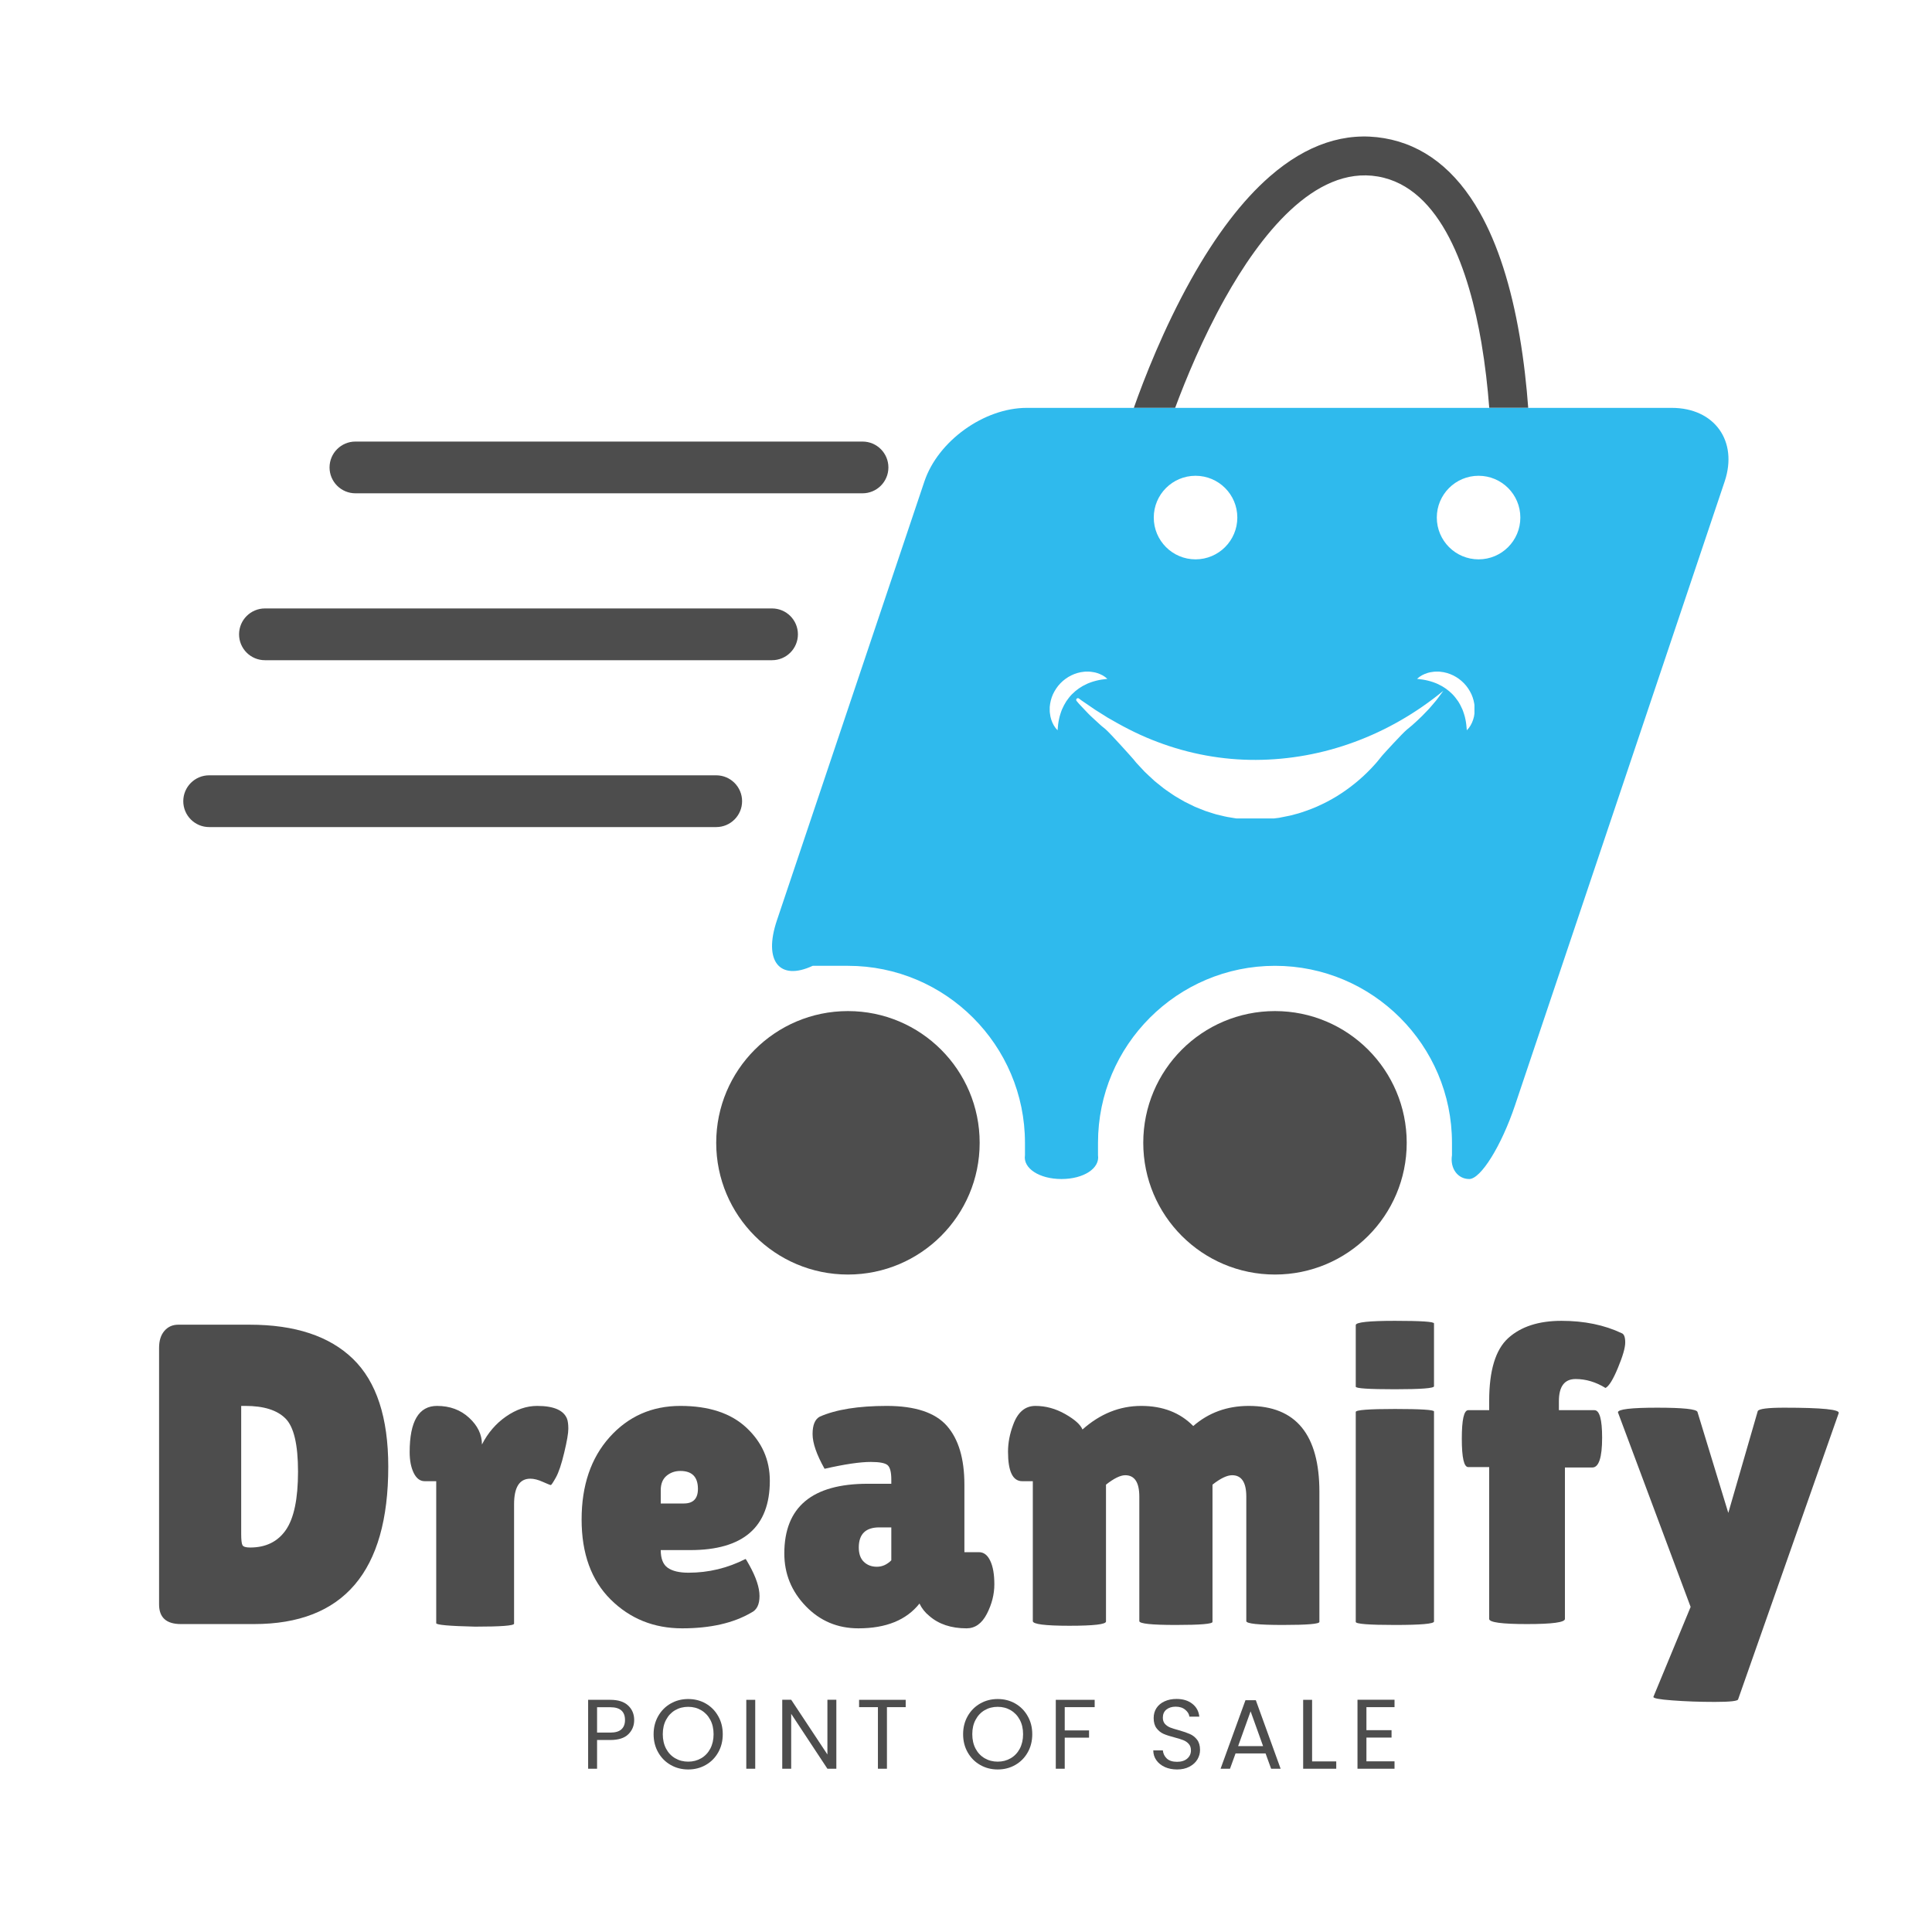 <svg xmlns="http://www.w3.org/2000/svg" xmlns:xlink="http://www.w3.org/1999/xlink" width="500" zoomAndPan="magnify" viewBox="0 0 375 375" height="500" preserveAspectRatio="xMidYMid meet" version="1.0"><defs><g/><clipPath id="b80d0d20f0"><path d="M 221 196 L 274 196 L 274 247.523 L 221 247.523 Z M 221 196 " clip-rule="nonzero"/></clipPath><clipPath id="46bc9834d5"><path d="M 139 196 L 191 196 L 191 247.523 L 139 247.523 Z M 139 196 " clip-rule="nonzero"/></clipPath><clipPath id="e47e442f78"><path d="M 35.496 150 L 145 150 L 145 161 L 35.496 161 Z M 35.496 150 " clip-rule="nonzero"/></clipPath><clipPath id="2d17644f2b"><path d="M 203.688 130.355 L 286.188 130.355 L 286.188 158.855 L 203.688 158.855 Z M 203.688 130.355 " clip-rule="nonzero"/></clipPath></defs><rect x="-37.5" width="450" fill="#ffffff" y="-37.5" height="450" fill-opacity="1"/><rect x="-37.5" width="450" fill="#ffffff" y="-37.5" height="450" fill-opacity="1"/><g fill="#4d4d4d" fill-opacity="1"><g transform="translate(26.721, 315.231)"><g><path d="M 4.156 -3.812 L 4.156 -53.625 C 4.156 -55.008 4.5 -56.102 5.188 -56.906 C 5.875 -57.707 6.773 -58.109 7.891 -58.109 L 21.75 -58.109 C 30.551 -58.109 37.234 -55.895 41.797 -51.469 C 46.359 -47.039 48.641 -40.066 48.641 -30.547 C 48.641 -10.18 39.953 0 22.578 0 L 8.391 0 C 5.566 0 4.156 -1.27 4.156 -3.812 Z M 20.094 -42.344 L 20.094 -17.516 C 20.094 -16.348 20.176 -15.613 20.344 -15.312 C 20.508 -15.008 21.004 -14.859 21.828 -14.859 C 24.879 -14.859 27.191 -15.992 28.766 -18.266 C 30.336 -20.535 31.125 -24.312 31.125 -29.594 C 31.125 -34.875 30.305 -38.316 28.672 -39.922 C 27.047 -41.535 24.461 -42.344 20.922 -42.344 Z M 20.094 -42.344 "/></g></g></g><g fill="#4d4d4d" fill-opacity="1"><g transform="translate(77.859, 315.231)"><g><path d="M 21.922 -0.078 C 21.922 0.305 19.398 0.5 14.359 0.5 C 9.328 0.383 6.812 0.16 6.812 -0.172 L 6.812 -27.734 L 4.562 -27.734 C 3.676 -27.734 2.969 -28.27 2.438 -29.344 C 1.914 -30.426 1.656 -31.77 1.656 -33.375 C 1.656 -39.352 3.426 -42.344 6.969 -42.344 C 9.457 -42.344 11.531 -41.578 13.188 -40.047 C 14.852 -38.523 15.688 -36.797 15.688 -34.859 C 16.852 -37.129 18.414 -38.941 20.375 -40.297 C 22.344 -41.66 24.352 -42.344 26.406 -42.344 C 29.613 -42.344 31.547 -41.508 32.203 -39.844 C 32.367 -39.406 32.453 -38.754 32.453 -37.891 C 32.453 -37.035 32.188 -35.5 31.656 -33.281 C 31.133 -31.07 30.598 -29.469 30.047 -28.469 C 29.492 -27.477 29.16 -26.984 29.047 -26.984 C 28.941 -26.984 28.43 -27.188 27.516 -27.594 C 26.609 -28.008 25.797 -28.219 25.078 -28.219 C 22.973 -28.219 21.922 -26.562 21.922 -23.25 Z M 21.922 -0.078 "/></g></g></g><g fill="#4d4d4d" fill-opacity="1"><g transform="translate(110.734, 315.231)"><g><path d="M 35.109 -2.234 C 31.629 -0.191 27.148 0.828 21.672 0.828 C 16.191 0.828 11.566 -1.035 7.797 -4.766 C 4.035 -8.504 2.156 -13.68 2.156 -20.297 C 2.156 -26.91 3.969 -32.238 7.594 -36.281 C 11.219 -40.32 15.797 -42.344 21.328 -42.344 C 26.867 -42.344 31.145 -40.93 34.156 -38.109 C 37.176 -35.285 38.688 -31.852 38.688 -27.812 C 38.688 -18.844 33.539 -14.359 23.25 -14.359 L 17.516 -14.359 C 17.516 -12.703 17.969 -11.555 18.875 -10.922 C 19.789 -10.285 21.133 -9.969 22.906 -9.969 C 26.781 -9.969 30.461 -10.852 33.953 -12.625 C 34.004 -12.676 34.254 -12.285 34.703 -11.453 C 36.023 -9.078 36.688 -7.07 36.688 -5.438 C 36.688 -3.801 36.16 -2.734 35.109 -2.234 Z M 24.734 -26.234 C 24.734 -28.555 23.598 -29.719 21.328 -29.719 C 20.273 -29.719 19.375 -29.398 18.625 -28.766 C 17.883 -28.129 17.516 -27.203 17.516 -25.984 L 17.516 -23.406 L 22 -23.406 C 23.82 -23.406 24.734 -24.348 24.734 -26.234 Z M 24.734 -26.234 "/></g></g></g><g fill="#4d4d4d" fill-opacity="1"><g transform="translate(151.08, 315.231)"><g><path d="M 8.969 -30.141 C 7.414 -32.898 6.641 -35.148 6.641 -36.891 C 6.641 -38.641 7.109 -39.766 8.047 -40.266 C 11.203 -41.648 15.531 -42.344 21.031 -42.344 C 26.539 -42.344 30.43 -41.055 32.703 -38.484 C 34.973 -35.91 36.109 -32.102 36.109 -27.062 L 36.109 -13.953 L 38.938 -13.953 C 39.875 -13.953 40.602 -13.395 41.125 -12.281 C 41.656 -11.176 41.922 -9.656 41.922 -7.719 C 41.922 -5.781 41.438 -3.867 40.469 -1.984 C 39.5 -0.109 38.188 0.828 36.531 0.828 C 33.539 0.828 31.129 0.023 29.297 -1.578 C 28.473 -2.242 27.836 -3.047 27.391 -3.984 C 24.848 -0.773 20.895 0.828 15.531 0.828 C 11.488 0.828 8.082 -0.609 5.312 -3.484 C 2.539 -6.359 1.156 -9.766 1.156 -13.703 C 1.156 -22.723 6.551 -27.234 17.344 -27.234 L 21.922 -27.234 L 21.922 -28.062 C 21.922 -29.5 21.68 -30.426 21.203 -30.844 C 20.734 -31.258 19.645 -31.469 17.938 -31.469 C 15.832 -31.469 12.844 -31.023 8.969 -30.141 Z M 15.609 -14.859 C 15.609 -13.641 15.938 -12.711 16.594 -12.078 C 17.258 -11.441 18.102 -11.125 19.125 -11.125 C 20.156 -11.125 21.086 -11.539 21.922 -12.375 L 21.922 -18.766 L 19.594 -18.766 C 16.938 -18.766 15.609 -17.461 15.609 -14.859 Z M 15.609 -14.859 "/></g></g></g><g fill="#4d4d4d" fill-opacity="1"><g transform="translate(194, 315.231)"><g><path d="M 41.344 -0.422 C 41.344 -0.023 38.973 0.172 34.234 0.172 C 29.504 0.172 27.141 -0.078 27.141 -0.578 L 27.141 -24.734 C 27.141 -27.504 26.227 -28.891 24.406 -28.891 C 23.469 -28.891 22.223 -28.281 20.672 -27.062 L 20.672 -0.5 C 20.672 0.051 18.301 0.328 13.562 0.328 C 8.832 0.328 6.469 0.023 6.469 -0.578 L 6.469 -27.734 L 4.406 -27.734 C 2.57 -27.734 1.656 -29.641 1.656 -33.453 C 1.656 -35.172 1.988 -36.914 2.656 -38.688 C 3.539 -41.125 4.977 -42.344 6.969 -42.344 C 8.969 -42.344 10.895 -41.816 12.75 -40.766 C 14.602 -39.711 15.723 -38.711 16.109 -37.766 C 19.535 -40.816 23.336 -42.344 27.516 -42.344 C 31.691 -42.344 35.055 -41.039 37.609 -38.438 C 40.598 -41.039 44.191 -42.344 48.391 -42.344 C 57.523 -42.344 62.094 -36.781 62.094 -25.656 L 62.094 -0.422 C 62.094 -0.023 59.727 0.172 55 0.172 C 50.27 0.172 47.906 -0.078 47.906 -0.578 L 47.906 -24.734 C 47.906 -27.504 46.988 -28.891 45.156 -28.891 C 44.164 -28.891 42.895 -28.281 41.344 -27.062 Z M 41.344 -0.422 "/></g></g></g><g fill="#4d4d4d" fill-opacity="1"><g transform="translate(259.417, 315.231)"><g><path d="M 18.922 -0.5 C 18.922 -0.051 16.391 0.172 11.328 0.172 C 6.266 0.172 3.734 -0.023 3.734 -0.422 L 3.734 -41.172 C 3.734 -41.555 6.266 -41.75 11.328 -41.75 C 16.391 -41.75 18.922 -41.586 18.922 -41.266 Z M 18.922 -46.156 C 18.922 -45.77 16.391 -45.578 11.328 -45.578 C 6.266 -45.578 3.734 -45.742 3.734 -46.078 L 3.734 -58.031 C 3.734 -58.582 6.266 -58.859 11.328 -58.859 C 16.391 -58.859 18.922 -58.691 18.922 -58.359 Z M 18.922 -46.156 "/></g></g></g><g fill="#4d4d4d" fill-opacity="1"><g transform="translate(282.08, 315.231)"><g><path d="M 6.969 -30.469 L 2.906 -30.469 C 2.07 -30.469 1.656 -32.305 1.656 -35.984 C 1.656 -39.672 2.07 -41.516 2.906 -41.516 L 6.969 -41.516 L 6.969 -43.328 C 6.969 -49.203 8.195 -53.258 10.656 -55.5 C 13.125 -57.738 16.57 -58.859 21 -58.859 C 25.426 -58.859 29.328 -58.055 32.703 -56.453 C 33.148 -56.285 33.375 -55.688 33.375 -54.656 C 33.375 -53.633 32.898 -51.988 31.953 -49.719 C 31.016 -47.457 30.211 -46.16 29.547 -45.828 C 27.672 -46.984 25.738 -47.562 23.75 -47.562 C 21.582 -47.562 20.5 -46.125 20.5 -43.25 L 20.5 -41.516 L 27.391 -41.516 C 28.391 -41.516 28.891 -39.738 28.891 -36.188 C 28.891 -32.32 28.254 -30.391 26.984 -30.391 L 21.672 -30.391 L 21.672 -1 C 21.672 -0.332 19.219 0 14.312 0 C 9.414 0 6.969 -0.332 6.969 -1 Z M 6.969 -30.469 "/></g></g></g><g fill="#4d4d4d" fill-opacity="1"><g transform="translate(313.212, 315.231)"><g><path d="M 0.828 -41.094 C 0.828 -41.695 3.359 -42 8.422 -42 C 13.484 -42 16.098 -41.723 16.266 -41.172 L 22.25 -21.578 L 27.969 -41.344 C 28.195 -41.781 29.914 -42 33.125 -42 C 40.488 -42 44.004 -41.641 43.672 -40.922 L 24.156 14.609 C 24.102 14.941 22.594 15.109 19.625 15.109 C 16.664 15.109 13.91 15.008 11.359 14.812 C 8.816 14.625 7.602 14.391 7.719 14.109 L 14.938 -3.328 Z M 0.828 -41.094 "/></g></g></g><g clip-path="url(#b80d0d20f0)"><path fill="#4d4d4d" d="M 247.473 196.25 C 233.348 196.25 221.906 207.691 221.906 221.816 C 221.906 235.934 233.348 247.387 247.473 247.387 C 261.59 247.387 273.043 235.941 273.043 221.816 C 273.035 207.691 261.59 196.25 247.473 196.25 Z M 247.473 196.25 " fill-opacity="1" fill-rule="nonzero"/></g><path fill="#4d4d4d" d="M 237.758 57.922 C 244.457 45.945 255.039 32.129 267.441 34.258 C 279.852 36.387 285.211 52.953 287.531 66.473 C 288.273 70.836 288.758 75.172 289.062 79.16 L 296.625 79.16 C 296.309 74.855 295.789 70.125 294.973 65.316 C 293.305 55.488 290.695 47.383 287.219 41.234 C 282.566 32.988 276.336 28.141 268.719 26.832 C 261.098 25.523 253.617 28.016 246.477 34.238 C 241.148 38.879 235.984 45.645 231.129 54.348 C 225.848 63.82 222.098 73.438 220.074 79.168 L 228.094 79.168 C 230.164 73.602 233.453 65.625 237.758 57.922 Z M 237.758 57.922 " fill-opacity="1" fill-rule="nonzero"/><path fill="#2fbaed" d="M 324.484 79.168 L 199.289 79.168 C 191 79.168 182.062 85.594 179.426 93.449 L 150.789 178.668 C 148.148 186.52 151.281 190.48 157.742 187.465 C 157.742 187.465 157.742 187.465 164.59 187.465 C 183.531 187.465 198.945 202.875 198.945 221.816 C 198.945 224.227 198.945 224.227 198.945 224.227 C 198.543 226.77 201.734 228.848 206.031 228.848 C 210.332 228.848 213.516 226.77 213.121 224.227 C 213.121 224.227 213.121 224.227 213.121 221.816 C 213.121 202.871 228.531 187.465 247.473 187.465 C 266.414 187.465 281.828 202.875 281.828 221.816 C 281.828 224.227 281.828 224.227 281.828 224.227 C 281.426 226.77 282.934 228.848 285.18 228.848 C 287.418 228.848 291.414 222.418 294.055 214.566 L 334.758 93.449 C 337.391 85.59 332.77 79.168 324.484 79.168 Z M 232.055 108.57 C 227.574 108.57 223.945 104.938 223.945 100.457 C 223.945 95.977 227.574 92.348 232.055 92.348 C 236.535 92.348 240.164 95.977 240.164 100.457 C 240.16 104.938 236.527 108.57 232.055 108.57 Z M 286.992 108.57 C 282.512 108.57 278.883 104.938 278.883 100.457 C 278.883 95.977 282.512 92.348 286.992 92.348 C 291.473 92.348 295.098 95.977 295.098 100.457 C 295.098 104.938 291.473 108.57 286.992 108.57 Z M 286.992 108.57 " fill-opacity="1" fill-rule="nonzero"/><g clip-path="url(#46bc9834d5)"><path fill="#4d4d4d" d="M 164.586 196.25 C 150.461 196.25 139.016 207.691 139.016 221.816 C 139.016 235.934 150.461 247.387 164.586 247.387 C 178.703 247.387 190.152 235.941 190.152 221.816 C 190.152 207.691 178.707 196.25 164.586 196.25 Z M 164.586 196.25 " fill-opacity="1" fill-rule="nonzero"/></g><path fill="#4d4d4d" d="M 68.988 95.75 L 167.414 95.75 C 170.184 95.75 172.438 93.504 172.438 90.73 C 172.438 87.957 170.191 85.707 167.414 85.707 L 68.988 85.707 C 66.219 85.707 63.965 87.953 63.965 90.73 C 63.965 93.504 66.219 95.75 68.988 95.75 Z M 68.988 95.75 " fill-opacity="1" fill-rule="nonzero"/><path fill="#4d4d4d" d="M 51.426 128.145 L 149.852 128.145 C 152.621 128.145 154.875 125.898 154.875 123.121 C 154.875 120.352 152.629 118.098 149.852 118.098 L 51.426 118.098 C 48.656 118.098 46.402 120.344 46.402 123.121 C 46.402 125.898 48.648 128.145 51.426 128.145 Z M 51.426 128.145 " fill-opacity="1" fill-rule="nonzero"/><g clip-path="url(#e47e442f78)"><path fill="#4d4d4d" d="M 144.039 155.512 C 144.039 152.742 141.793 150.488 139.016 150.488 L 40.598 150.488 C 37.828 150.488 35.574 152.734 35.574 155.512 C 35.574 158.281 37.82 160.535 40.598 160.535 L 139.016 160.535 C 141.793 160.535 144.039 158.281 144.039 155.512 Z M 144.039 155.512 " fill-opacity="1" fill-rule="nonzero"/></g><g clip-path="url(#2d17644f2b)"><path fill="#ffffff" d="M 284.43 139.574 C 284.395 139.41 284.359 139.246 284.316 139.086 L 284.176 138.613 C 284.098 138.301 283.957 138.008 283.863 137.719 C 283.609 137.148 283.344 136.617 283.023 136.125 C 282.688 135.645 282.34 135.18 281.934 134.766 C 281.121 133.941 280.168 133.258 279.039 132.754 L 278.828 132.656 L 278.609 132.57 C 278.461 132.52 278.312 132.457 278.16 132.402 C 277.855 132.316 277.539 132.191 277.207 132.121 C 276.875 132.035 276.535 131.973 276.176 131.91 C 275.816 131.855 275.445 131.812 275.047 131.766 C 275.621 131.211 276.355 130.84 277.137 130.605 C 277.527 130.484 277.934 130.438 278.352 130.379 C 278.559 130.355 278.766 130.367 278.977 130.359 L 279.293 130.359 C 279.398 130.363 279.5 130.379 279.605 130.391 C 281.297 130.547 282.945 131.371 284.148 132.617 C 284.758 133.238 285.238 133.977 285.605 134.754 C 285.961 135.543 286.164 136.391 286.234 137.23 C 286.242 137.441 286.238 137.656 286.238 137.863 C 286.234 137.969 286.238 138.07 286.23 138.176 C 286.219 138.281 286.203 138.383 286.191 138.488 C 286.16 138.695 286.141 138.898 286.098 139.098 C 286.051 139.301 286 139.496 285.934 139.691 C 285.676 140.469 285.281 141.184 284.711 141.746 C 284.652 140.949 284.574 140.242 284.43 139.574 Z M 205.559 139.574 C 205.594 139.41 205.625 139.246 205.672 139.086 L 205.812 138.613 C 205.887 138.301 206.027 138.008 206.125 137.719 C 206.379 137.148 206.645 136.617 206.965 136.125 C 207.301 135.645 207.645 135.18 208.055 134.766 C 208.867 133.941 209.816 133.258 210.945 132.754 L 211.16 132.656 L 211.379 132.57 C 211.523 132.52 211.672 132.457 211.828 132.402 C 212.133 132.316 212.449 132.191 212.781 132.121 C 213.109 132.035 213.453 131.973 213.812 131.91 C 214.172 131.855 214.543 131.812 214.941 131.766 C 214.363 131.211 213.633 130.84 212.852 130.605 C 212.457 130.484 212.051 130.438 211.637 130.379 C 211.43 130.355 211.223 130.367 211.012 130.359 L 210.695 130.359 C 210.59 130.363 210.484 130.379 210.379 130.391 C 208.688 130.547 207.043 131.371 205.836 132.617 C 205.227 133.238 204.75 133.977 204.379 134.754 C 204.023 135.543 203.824 136.391 203.75 137.23 C 203.742 137.441 203.75 137.656 203.75 137.863 C 203.75 137.969 203.746 138.07 203.758 138.176 C 203.766 138.281 203.781 138.383 203.797 138.488 C 203.828 138.695 203.848 138.898 203.891 139.098 C 203.938 139.301 203.988 139.496 204.051 139.691 C 204.309 140.469 204.703 141.184 205.273 141.746 C 205.332 140.949 205.41 140.242 205.559 139.574 Z M 280.152 134.086 C 279.902 134.434 279.652 134.777 279.391 135.121 L 279.004 135.637 L 278.809 135.895 L 278.605 136.141 L 277.766 137.125 L 277.34 137.613 L 276.895 138.078 C 276.297 138.703 275.695 139.328 275.051 139.906 L 274.086 140.781 C 273.758 141.062 273.418 141.336 273.082 141.613 C 272.211 142.324 268.512 146.383 268.285 146.656 C 268.066 146.934 267.84 147.207 267.613 147.484 C 267.391 147.762 267.164 148.039 266.922 148.301 C 265.027 150.434 262.84 152.336 260.418 153.941 C 260.113 154.137 259.812 154.344 259.504 154.531 L 258.562 155.082 C 257.938 155.457 257.277 155.77 256.621 156.094 C 255.309 156.746 253.93 157.258 252.531 157.719 C 252.184 157.852 251.82 157.926 251.469 158.027 L 250.395 158.309 C 249.676 158.461 248.953 158.609 248.23 158.742 C 248.223 158.742 248.215 158.742 248.211 158.742 L 247.117 158.879 C 246.746 158.918 246.383 158.984 246.008 158.996 L 244.898 159.059 L 244.34 159.094 C 244.156 159.102 243.969 159.094 243.785 159.094 L 242.672 159.07 C 242.484 159.066 242.297 159.066 242.113 159.055 L 241.559 159.008 C 240.816 158.938 240.074 158.898 239.344 158.758 L 238.246 158.574 C 237.879 158.516 237.523 158.414 237.16 158.332 L 236.078 158.074 C 235.723 157.984 235.375 157.855 235.02 157.746 L 233.965 157.406 C 233.621 157.277 233.281 157.137 232.938 157 C 232.594 156.863 232.254 156.727 231.914 156.586 C 231.582 156.43 231.254 156.266 230.926 156.102 L 229.941 155.617 C 229.617 155.441 229.305 155.258 228.988 155.07 L 228.047 154.512 C 227.734 154.324 227.445 154.105 227.141 153.906 C 226.543 153.496 225.941 153.094 225.387 152.629 L 224.543 151.953 L 224.125 151.613 C 223.988 151.496 223.859 151.367 223.727 151.246 C 223.203 150.754 222.664 150.281 222.16 149.777 L 220.699 148.211 L 220.527 148.023 C 220.523 148.016 220.52 148.012 220.516 148.008 L 220.352 147.809 L 220.016 147.395 C 219.793 147.121 215.383 142.195 214.535 141.5 L 214.031 141.09 L 213.781 140.883 L 213.539 140.664 L 212.582 139.789 L 211.633 138.91 C 211.32 138.613 211.031 138.293 210.73 137.984 L 209.844 137.047 L 209.402 136.574 L 208.988 136.082 C 208.98 136.074 208.973 136.062 208.965 136.055 C 208.719 135.754 209.102 135.352 209.414 135.578 C 209.422 135.586 209.43 135.59 209.438 135.594 L 209.945 135.973 L 210.473 136.332 L 211.52 137.047 C 211.867 137.285 212.207 137.527 212.559 137.758 L 213.629 138.43 L 214.688 139.098 L 214.945 139.262 C 214.949 139.266 214.953 139.27 214.961 139.273 L 215.227 139.422 L 215.77 139.73 C 218.652 141.406 221.617 142.875 224.691 144.02 C 230.82 146.344 237.289 147.523 243.77 147.496 C 250.25 147.469 256.738 146.297 262.891 144.02 C 269.059 141.754 274.863 138.422 280.152 134.086 " fill-opacity="1" fill-rule="nonzero"/></g><g fill="#4d4d4d" fill-opacity="1"><g transform="translate(112.672, 343.31)"><g><path d="M 10.422 -9.453 C 10.422 -8.348 10.039 -7.426 9.281 -6.688 C 8.52 -5.945 7.359 -5.578 5.797 -5.578 L 3.219 -5.578 L 3.219 0 L 1.484 0 L 1.484 -13.375 L 5.797 -13.375 C 7.305 -13.375 8.453 -13.008 9.234 -12.281 C 10.023 -11.551 10.422 -10.609 10.422 -9.453 Z M 5.797 -7.016 C 6.766 -7.016 7.477 -7.223 7.938 -7.641 C 8.406 -8.066 8.641 -8.672 8.641 -9.453 C 8.641 -11.109 7.691 -11.938 5.797 -11.938 L 3.219 -11.938 L 3.219 -7.016 Z M 5.797 -7.016 "/></g></g></g><g fill="#4d4d4d" fill-opacity="1"><g transform="translate(126.037, 343.31)"><g><path d="M 7.547 0.141 C 6.297 0.141 5.16 -0.148 4.141 -0.734 C 3.117 -1.316 2.312 -2.129 1.719 -3.172 C 1.125 -4.211 0.828 -5.391 0.828 -6.703 C 0.828 -8.004 1.125 -9.176 1.719 -10.219 C 2.312 -11.258 3.117 -12.07 4.141 -12.656 C 5.16 -13.238 6.297 -13.531 7.547 -13.531 C 8.797 -13.531 9.93 -13.238 10.953 -12.656 C 11.973 -12.07 12.773 -11.258 13.359 -10.219 C 13.953 -9.188 14.25 -8.016 14.25 -6.703 C 14.25 -5.379 13.953 -4.195 13.359 -3.156 C 12.773 -2.125 11.973 -1.316 10.953 -0.734 C 9.93 -0.148 8.797 0.141 7.547 0.141 Z M 7.547 -1.375 C 8.473 -1.375 9.312 -1.594 10.062 -2.031 C 10.812 -2.469 11.398 -3.086 11.828 -3.891 C 12.254 -4.703 12.469 -5.641 12.469 -6.703 C 12.469 -7.773 12.254 -8.707 11.828 -9.5 C 11.398 -10.301 10.812 -10.922 10.062 -11.359 C 9.32 -11.797 8.484 -12.016 7.547 -12.016 C 6.598 -12.016 5.75 -11.797 5 -11.359 C 4.258 -10.922 3.676 -10.301 3.25 -9.5 C 2.82 -8.707 2.609 -7.773 2.609 -6.703 C 2.609 -5.641 2.82 -4.703 3.25 -3.891 C 3.676 -3.086 4.266 -2.469 5.016 -2.031 C 5.766 -1.594 6.609 -1.375 7.547 -1.375 Z M 7.547 -1.375 "/></g></g></g><g fill="#4d4d4d" fill-opacity="1"><g transform="translate(143.37, 343.31)"><g><path d="M 3.219 -13.375 L 3.219 0 L 1.484 0 L 1.484 -13.375 Z M 3.219 -13.375 "/></g></g></g><g fill="#4d4d4d" fill-opacity="1"><g transform="translate(150.35, 343.31)"><g><path d="M 11.984 0 L 10.25 0 L 3.219 -10.656 L 3.219 0 L 1.484 0 L 1.484 -13.391 L 3.219 -13.391 L 10.25 -2.766 L 10.25 -13.391 L 11.984 -13.391 Z M 11.984 0 "/></g></g></g><g fill="#4d4d4d" fill-opacity="1"><g transform="translate(166.092, 343.31)"><g><path d="M 9.703 -13.375 L 9.703 -11.953 L 6.062 -11.953 L 6.062 0 L 4.312 0 L 4.312 -11.953 L 0.656 -11.953 L 0.656 -13.375 Z M 9.703 -13.375 "/></g></g></g><g fill="#4d4d4d" fill-opacity="1"><g transform="translate(178.728, 343.31)"><g/></g></g><g fill="#4d4d4d" fill-opacity="1"><g transform="translate(186.111, 343.31)"><g><path d="M 7.547 0.141 C 6.297 0.141 5.16 -0.148 4.141 -0.734 C 3.117 -1.316 2.312 -2.129 1.719 -3.172 C 1.125 -4.211 0.828 -5.391 0.828 -6.703 C 0.828 -8.004 1.125 -9.176 1.719 -10.219 C 2.312 -11.258 3.117 -12.07 4.141 -12.656 C 5.16 -13.238 6.297 -13.531 7.547 -13.531 C 8.797 -13.531 9.93 -13.238 10.953 -12.656 C 11.973 -12.07 12.773 -11.258 13.359 -10.219 C 13.953 -9.188 14.25 -8.016 14.25 -6.703 C 14.25 -5.379 13.953 -4.195 13.359 -3.156 C 12.773 -2.125 11.973 -1.316 10.953 -0.734 C 9.93 -0.148 8.797 0.141 7.547 0.141 Z M 7.547 -1.375 C 8.473 -1.375 9.312 -1.594 10.062 -2.031 C 10.812 -2.469 11.398 -3.086 11.828 -3.891 C 12.254 -4.703 12.469 -5.641 12.469 -6.703 C 12.469 -7.773 12.254 -8.707 11.828 -9.5 C 11.398 -10.301 10.812 -10.922 10.062 -11.359 C 9.32 -11.797 8.484 -12.016 7.547 -12.016 C 6.598 -12.016 5.75 -11.797 5 -11.359 C 4.258 -10.922 3.676 -10.301 3.25 -9.5 C 2.82 -8.707 2.609 -7.773 2.609 -6.703 C 2.609 -5.641 2.82 -4.703 3.25 -3.891 C 3.676 -3.086 4.266 -2.469 5.016 -2.031 C 5.766 -1.594 6.609 -1.375 7.547 -1.375 Z M 7.547 -1.375 "/></g></g></g><g fill="#4d4d4d" fill-opacity="1"><g transform="translate(203.444, 343.31)"><g><path d="M 9.031 -13.375 L 9.031 -11.953 L 3.219 -11.953 L 3.219 -7.438 L 7.938 -7.438 L 7.938 -6.031 L 3.219 -6.031 L 3.219 0 L 1.484 0 L 1.484 -13.375 Z M 9.031 -13.375 "/></g></g></g><g fill="#4d4d4d" fill-opacity="1"><g transform="translate(215.371, 343.31)"><g/></g></g><g fill="#4d4d4d" fill-opacity="1"><g transform="translate(222.754, 343.31)"><g><path d="M 5.719 0.141 C 4.832 0.141 4.039 -0.016 3.344 -0.328 C 2.645 -0.648 2.098 -1.086 1.703 -1.641 C 1.305 -2.191 1.102 -2.832 1.094 -3.562 L 2.953 -3.562 C 3.016 -2.938 3.27 -2.41 3.719 -1.984 C 4.176 -1.555 4.844 -1.344 5.719 -1.344 C 6.551 -1.344 7.207 -1.551 7.688 -1.969 C 8.164 -2.383 8.406 -2.914 8.406 -3.562 C 8.406 -4.082 8.266 -4.5 7.984 -4.812 C 7.703 -5.133 7.348 -5.379 6.922 -5.547 C 6.504 -5.711 5.938 -5.891 5.219 -6.078 C 4.332 -6.305 3.625 -6.535 3.094 -6.766 C 2.562 -7.004 2.109 -7.367 1.734 -7.859 C 1.359 -8.348 1.172 -9.008 1.172 -9.844 C 1.172 -10.57 1.352 -11.219 1.719 -11.781 C 2.094 -12.344 2.613 -12.773 3.281 -13.078 C 3.957 -13.391 4.734 -13.547 5.609 -13.547 C 6.859 -13.547 7.879 -13.234 8.672 -12.609 C 9.473 -11.984 9.926 -11.148 10.031 -10.109 L 8.109 -10.109 C 8.047 -10.617 7.773 -11.066 7.297 -11.453 C 6.828 -11.848 6.207 -12.047 5.438 -12.047 C 4.707 -12.047 4.109 -11.859 3.641 -11.484 C 3.18 -11.109 2.953 -10.582 2.953 -9.906 C 2.953 -9.414 3.086 -9.016 3.359 -8.703 C 3.641 -8.398 3.977 -8.164 4.375 -8 C 4.781 -7.844 5.348 -7.664 6.078 -7.469 C 6.961 -7.219 7.672 -6.973 8.203 -6.734 C 8.742 -6.504 9.207 -6.141 9.594 -5.641 C 9.977 -5.148 10.172 -4.484 10.172 -3.641 C 10.172 -2.992 10 -2.379 9.656 -1.797 C 9.312 -1.223 8.797 -0.754 8.109 -0.391 C 7.43 -0.035 6.633 0.141 5.719 0.141 Z M 5.719 0.141 "/></g></g></g><g fill="#4d4d4d" fill-opacity="1"><g transform="translate(236.272, 343.31)"><g><path d="M 9.375 -2.969 L 3.547 -2.969 L 2.469 0 L 0.641 0 L 5.469 -13.297 L 7.484 -13.297 L 12.297 0 L 10.453 0 Z M 8.891 -4.391 L 6.469 -11.141 L 4.047 -4.391 Z M 8.891 -4.391 "/></g></g></g><g fill="#4d4d4d" fill-opacity="1"><g transform="translate(251.458, 343.31)"><g><path d="M 3.219 -1.422 L 7.906 -1.422 L 7.906 0 L 1.484 0 L 1.484 -13.375 L 3.219 -13.375 Z M 3.219 -1.422 "/></g></g></g><g fill="#4d4d4d" fill-opacity="1"><g transform="translate(262.004, 343.31)"><g><path d="M 3.219 -11.953 L 3.219 -7.484 L 8.094 -7.484 L 8.094 -6.047 L 3.219 -6.047 L 3.219 -1.438 L 8.672 -1.438 L 8.672 0 L 1.484 0 L 1.484 -13.391 L 8.672 -13.391 L 8.672 -11.953 Z M 3.219 -11.953 "/></g></g></g></svg>